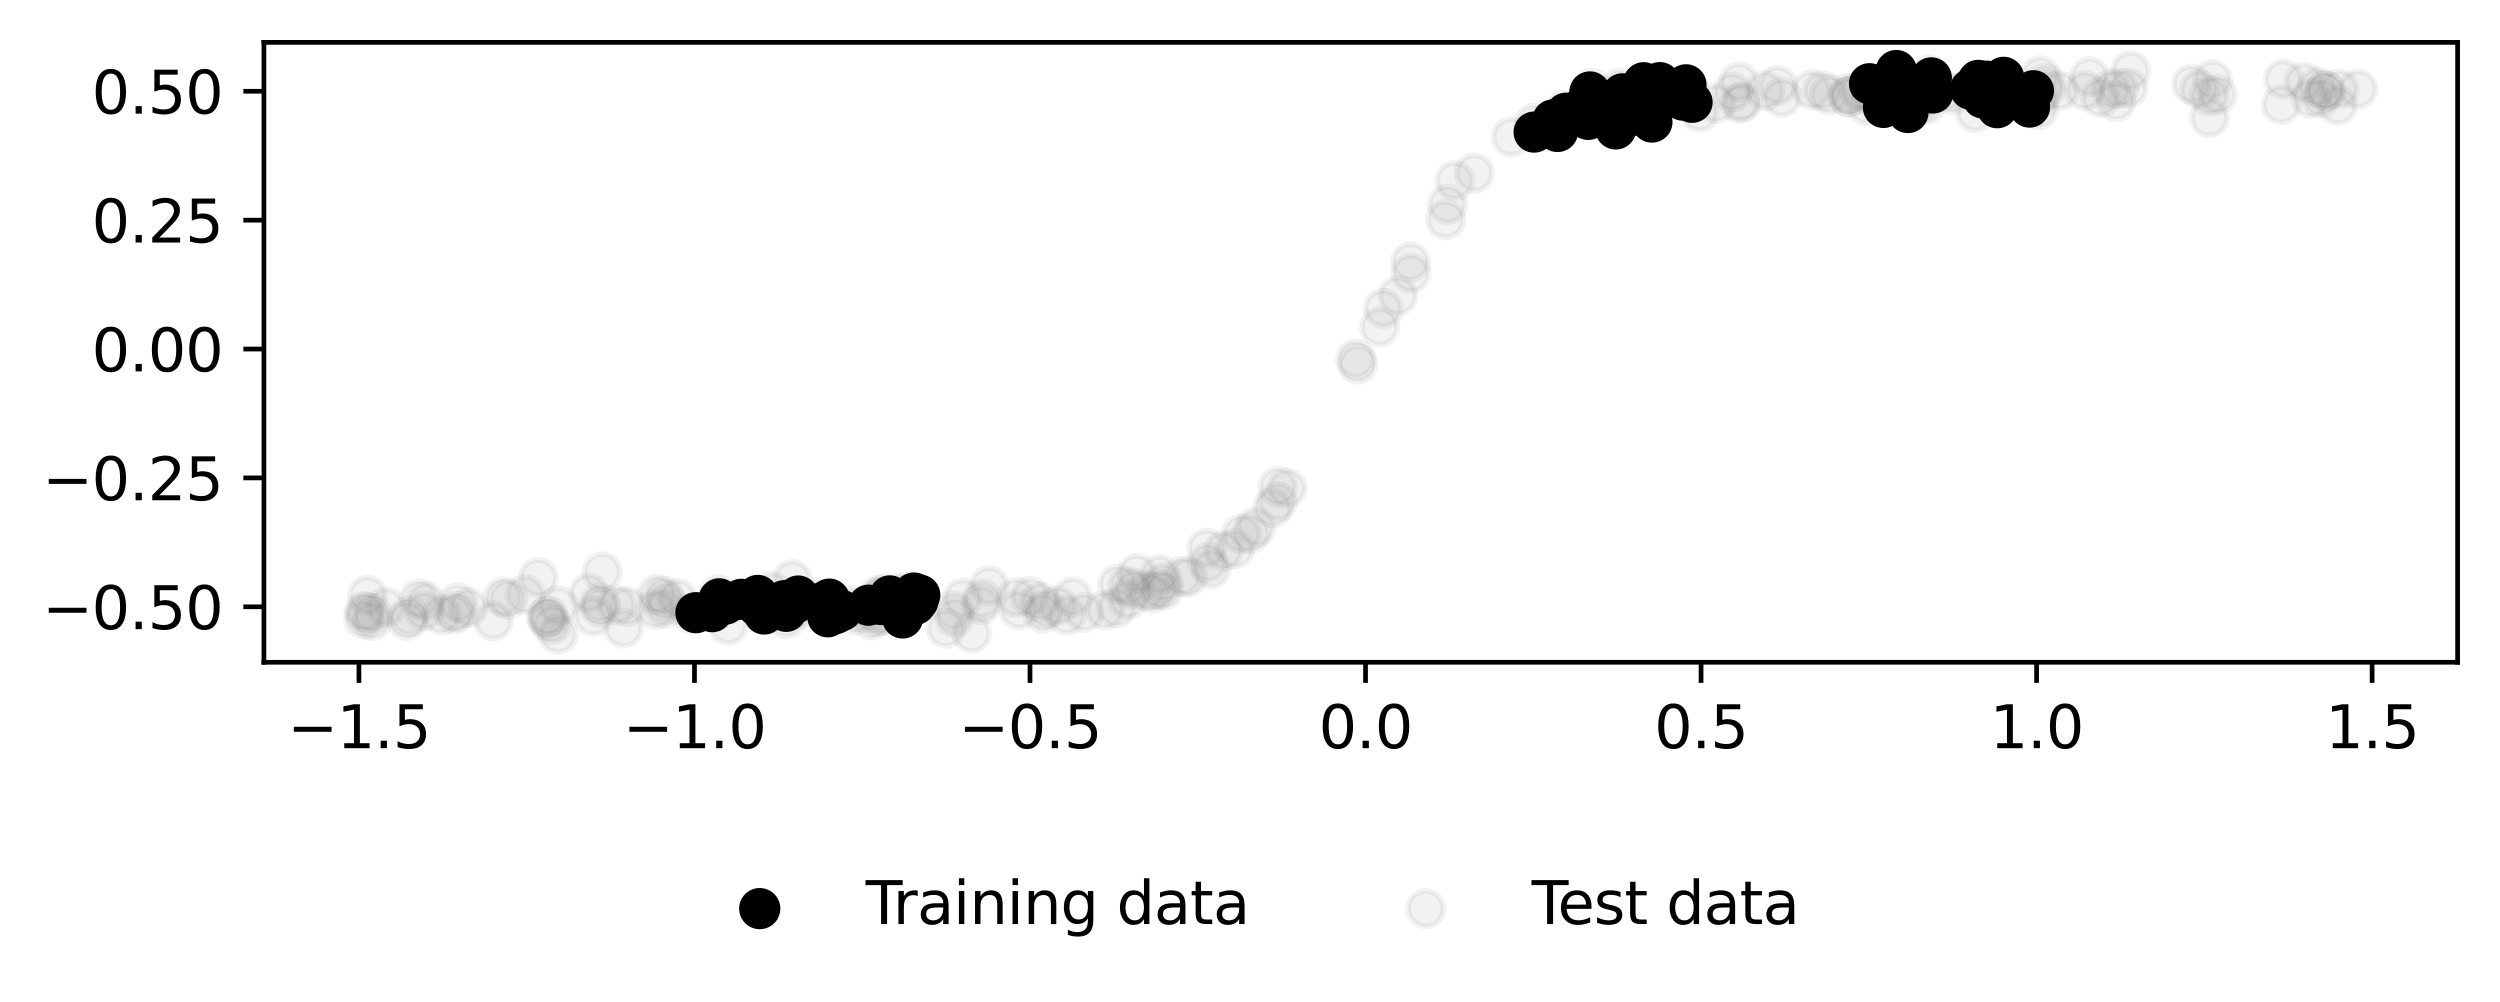 <?xml version="1.0" encoding="utf-8" standalone="no"?>
<!DOCTYPE svg PUBLIC "-//W3C//DTD SVG 1.1//EN"
  "http://www.w3.org/Graphics/SVG/1.1/DTD/svg11.dtd">
<svg xmlns:xlink="http://www.w3.org/1999/xlink" width="424.755pt" height="170.278pt" viewBox="0 0 424.755 170.278" xmlns="http://www.w3.org/2000/svg" version="1.1">
 <defs>
  <style type="text/css">*{stroke-linejoin: round; stroke-linecap: butt}</style>
 </defs>
 <g id="figure_1">
  <g id="patch_1">
   <path d="M -0 170.278 
L 424.755 170.278 
L 424.755 0 
L -0 0 
z
" style="fill: #ffffff"/>
  </g>
  <g id="axes_1">
   <g id="patch_2">
    <path d="M 44.845 112.52 
L 417.555 112.52 
L 417.555 7.2 
L 44.845 7.2 
z
" style="fill: #ffffff"/>
   </g>
   <g id="PathCollection_1">
    <defs>
     <path id="m51b118cf2b" d="M 0 3 
C 0.796 3 1.559 2.684 2.121 2.121 
C 2.684 1.559 3 0.796 3 0 
C 3 -0.796 2.684 -1.559 2.121 -2.121 
C 1.559 -2.684 0.796 -3 0 -3 
C -0.796 -3 -1.559 -2.684 -2.121 -2.121 
C -2.684 -1.559 -3 -0.796 -3 0 
C -3 0.796 -2.684 1.559 -2.121 2.121 
C -1.559 2.684 -0.796 3 0 3 
z
" style="stroke: #808080; stroke-opacity: 0.1"/>
    </defs>
    <g clip-path="url(#pe4d2c93524)">
     <use xlink:href="#m51b118cf2b" x="205.016" y="93.15" style="fill: #808080; fill-opacity: 0.1; stroke: #808080; stroke-opacity: 0.1"/>
     <use xlink:href="#m51b118cf2b" x="397.444" y="15.115" style="fill: #808080; fill-opacity: 0.1; stroke: #808080; stroke-opacity: 0.1"/>
     <use xlink:href="#m51b118cf2b" x="256.745" y="23.284" style="fill: #808080; fill-opacity: 0.1; stroke: #808080; stroke-opacity: 0.1"/>
     <use xlink:href="#m51b118cf2b" x="187.716" y="103.651" style="fill: #808080; fill-opacity: 0.1; stroke: #808080; stroke-opacity: 0.1"/>
     <use xlink:href="#m51b118cf2b" x="302.76" y="16.586" style="fill: #808080; fill-opacity: 0.1; stroke: #808080; stroke-opacity: 0.1"/>
     <use xlink:href="#m51b118cf2b" x="166.867" y="101.756" style="fill: #808080; fill-opacity: 0.1; stroke: #808080; stroke-opacity: 0.1"/>
     <use xlink:href="#m51b118cf2b" x="121.311" y="103.914" style="fill: #808080; fill-opacity: 0.1; stroke: #808080; stroke-opacity: 0.1"/>
     <use xlink:href="#m51b118cf2b" x="356.832" y="16.573" style="fill: #808080; fill-opacity: 0.1; stroke: #808080; stroke-opacity: 0.1"/>
     <use xlink:href="#m51b118cf2b" x="154.242" y="100.557" style="fill: #808080; fill-opacity: 0.1; stroke: #808080; stroke-opacity: 0.1"/>
     <use xlink:href="#m51b118cf2b" x="197.722" y="100.265" style="fill: #808080; fill-opacity: 0.1; stroke: #808080; stroke-opacity: 0.1"/>
     <use xlink:href="#m51b118cf2b" x="61.873" y="103.942" style="fill: #808080; fill-opacity: 0.1; stroke: #808080; stroke-opacity: 0.1"/>
     <use xlink:href="#m51b118cf2b" x="346.466" y="16.806" style="fill: #808080; fill-opacity: 0.1; stroke: #808080; stroke-opacity: 0.1"/>
     <use xlink:href="#m51b118cf2b" x="361.578" y="14.956" style="fill: #808080; fill-opacity: 0.1; stroke: #808080; stroke-opacity: 0.1"/>
     <use xlink:href="#m51b118cf2b" x="294.334" y="15.626" style="fill: #808080; fill-opacity: 0.1; stroke: #808080; stroke-opacity: 0.1"/>
     <use xlink:href="#m51b118cf2b" x="112.757" y="101.28" style="fill: #808080; fill-opacity: 0.1; stroke: #808080; stroke-opacity: 0.1"/>
     <use xlink:href="#m51b118cf2b" x="63.218" y="104.193" style="fill: #808080; fill-opacity: 0.1; stroke: #808080; stroke-opacity: 0.1"/>
     <use xlink:href="#m51b118cf2b" x="93.106" y="105.42" style="fill: #808080; fill-opacity: 0.1; stroke: #808080; stroke-opacity: 0.1"/>
     <use xlink:href="#m51b118cf2b" x="359.537" y="17.249" style="fill: #808080; fill-opacity: 0.1; stroke: #808080; stroke-opacity: 0.1"/>
     <use xlink:href="#m51b118cf2b" x="314.114" y="16.436" style="fill: #808080; fill-opacity: 0.1; stroke: #808080; stroke-opacity: 0.1"/>
     <use xlink:href="#m51b118cf2b" x="375.921" y="13.514" style="fill: #808080; fill-opacity: 0.1; stroke: #808080; stroke-opacity: 0.1"/>
     <use xlink:href="#m51b118cf2b" x="321.599" y="16.348" style="fill: #808080; fill-opacity: 0.1; stroke: #808080; stroke-opacity: 0.1"/>
     <use xlink:href="#m51b118cf2b" x="275.29" y="14.941" style="fill: #808080; fill-opacity: 0.1; stroke: #808080; stroke-opacity: 0.1"/>
     <use xlink:href="#m51b118cf2b" x="230.331" y="61.025" style="fill: #808080; fill-opacity: 0.1; stroke: #808080; stroke-opacity: 0.1"/>
     <use xlink:href="#m51b118cf2b" x="101.943" y="103.178" style="fill: #808080; fill-opacity: 0.1; stroke: #808080; stroke-opacity: 0.1"/>
     <use xlink:href="#m51b118cf2b" x="85.479" y="101.433" style="fill: #808080; fill-opacity: 0.1; stroke: #808080; stroke-opacity: 0.1"/>
     <use xlink:href="#m51b118cf2b" x="72.041" y="103.793" style="fill: #808080; fill-opacity: 0.1; stroke: #808080; stroke-opacity: 0.1"/>
     <use xlink:href="#m51b118cf2b" x="302.016" y="14.485" style="fill: #808080; fill-opacity: 0.1; stroke: #808080; stroke-opacity: 0.1"/>
     <use xlink:href="#m51b118cf2b" x="148.04" y="105.34" style="fill: #808080; fill-opacity: 0.1; stroke: #808080; stroke-opacity: 0.1"/>
     <use xlink:href="#m51b118cf2b" x="197.587" y="98.949" style="fill: #808080; fill-opacity: 0.1; stroke: #808080; stroke-opacity: 0.1"/>
     <use xlink:href="#m51b118cf2b" x="133.582" y="105.13" style="fill: #808080; fill-opacity: 0.1; stroke: #808080; stroke-opacity: 0.1"/>
     <use xlink:href="#m51b118cf2b" x="200.842" y="97.93" style="fill: #808080; fill-opacity: 0.1; stroke: #808080; stroke-opacity: 0.1"/>
     <use xlink:href="#m51b118cf2b" x="111.635" y="101.009" style="fill: #808080; fill-opacity: 0.1; stroke: #808080; stroke-opacity: 0.1"/>
     <use xlink:href="#m51b118cf2b" x="120.258" y="103.724" style="fill: #808080; fill-opacity: 0.1; stroke: #808080; stroke-opacity: 0.1"/>
     <use xlink:href="#m51b118cf2b" x="288.736" y="19.069" style="fill: #808080; fill-opacity: 0.1; stroke: #808080; stroke-opacity: 0.1"/>
     <use xlink:href="#m51b118cf2b" x="181.179" y="104.516" style="fill: #808080; fill-opacity: 0.1; stroke: #808080; stroke-opacity: 0.1"/>
     <use xlink:href="#m51b118cf2b" x="337.585" y="14.661" style="fill: #808080; fill-opacity: 0.1; stroke: #808080; stroke-opacity: 0.1"/>
     <use xlink:href="#m51b118cf2b" x="177.141" y="104.144" style="fill: #808080; fill-opacity: 0.1; stroke: #808080; stroke-opacity: 0.1"/>
     <use xlink:href="#m51b118cf2b" x="106.55" y="103.036" style="fill: #808080; fill-opacity: 0.1; stroke: #808080; stroke-opacity: 0.1"/>
     <use xlink:href="#m51b118cf2b" x="201.831" y="98.049" style="fill: #808080; fill-opacity: 0.1; stroke: #808080; stroke-opacity: 0.1"/>
     <use xlink:href="#m51b118cf2b" x="149.104" y="104.754" style="fill: #808080; fill-opacity: 0.1; stroke: #808080; stroke-opacity: 0.1"/>
     <use xlink:href="#m51b118cf2b" x="179.683" y="102.915" style="fill: #808080; fill-opacity: 0.1; stroke: #808080; stroke-opacity: 0.1"/>
     <use xlink:href="#m51b118cf2b" x="69.194" y="105.424" style="fill: #808080; fill-opacity: 0.1; stroke: #808080; stroke-opacity: 0.1"/>
     <use xlink:href="#m51b118cf2b" x="327.691" y="12.737" style="fill: #808080; fill-opacity: 0.1; stroke: #808080; stroke-opacity: 0.1"/>
     <use xlink:href="#m51b118cf2b" x="112.94" y="103.304" style="fill: #808080; fill-opacity: 0.1; stroke: #808080; stroke-opacity: 0.1"/>
     <use xlink:href="#m51b118cf2b" x="317.964" y="16.398" style="fill: #808080; fill-opacity: 0.1; stroke: #808080; stroke-opacity: 0.1"/>
     <use xlink:href="#m51b118cf2b" x="309.613" y="15.404" style="fill: #808080; fill-opacity: 0.1; stroke: #808080; stroke-opacity: 0.1"/>
     <use xlink:href="#m51b118cf2b" x="354.189" y="15.372" style="fill: #808080; fill-opacity: 0.1; stroke: #808080; stroke-opacity: 0.1"/>
     <use xlink:href="#m51b118cf2b" x="100.823" y="104.711" style="fill: #808080; fill-opacity: 0.1; stroke: #808080; stroke-opacity: 0.1"/>
     <use xlink:href="#m51b118cf2b" x="355.004" y="13.021" style="fill: #808080; fill-opacity: 0.1; stroke: #808080; stroke-opacity: 0.1"/>
     <use xlink:href="#m51b118cf2b" x="151.155" y="102.756" style="fill: #808080; fill-opacity: 0.1; stroke: #808080; stroke-opacity: 0.1"/>
     <use xlink:href="#m51b118cf2b" x="295.467" y="13.918" style="fill: #808080; fill-opacity: 0.1; stroke: #808080; stroke-opacity: 0.1"/>
     <use xlink:href="#m51b118cf2b" x="392.615" y="16.703" style="fill: #808080; fill-opacity: 0.1; stroke: #808080; stroke-opacity: 0.1"/>
     <use xlink:href="#m51b118cf2b" x="207.886" y="93.555" style="fill: #808080; fill-opacity: 0.1; stroke: #808080; stroke-opacity: 0.1"/>
     <use xlink:href="#m51b118cf2b" x="230.683" y="61.839" style="fill: #808080; fill-opacity: 0.1; stroke: #808080; stroke-opacity: 0.1"/>
     <use xlink:href="#m51b118cf2b" x="192.632" y="100.125" style="fill: #808080; fill-opacity: 0.1; stroke: #808080; stroke-opacity: 0.1"/>
     <use xlink:href="#m51b118cf2b" x="89.206" y="101" style="fill: #808080; fill-opacity: 0.1; stroke: #808080; stroke-opacity: 0.1"/>
     <use xlink:href="#m51b118cf2b" x="314.08" y="16.418" style="fill: #808080; fill-opacity: 0.1; stroke: #808080; stroke-opacity: 0.1"/>
     <use xlink:href="#m51b118cf2b" x="62.23" y="104.045" style="fill: #808080; fill-opacity: 0.1; stroke: #808080; stroke-opacity: 0.1"/>
     <use xlink:href="#m51b118cf2b" x="338.176" y="17.37" style="fill: #808080; fill-opacity: 0.1; stroke: #808080; stroke-opacity: 0.1"/>
     <use xlink:href="#m51b118cf2b" x="359.969" y="14.971" style="fill: #808080; fill-opacity: 0.1; stroke: #808080; stroke-opacity: 0.1"/>
     <use xlink:href="#m51b118cf2b" x="393.742" y="14.778" style="fill: #808080; fill-opacity: 0.1; stroke: #808080; stroke-opacity: 0.1"/>
     <use xlink:href="#m51b118cf2b" x="191.665" y="101.878" style="fill: #808080; fill-opacity: 0.1; stroke: #808080; stroke-opacity: 0.1"/>
     <use xlink:href="#m51b118cf2b" x="91.487" y="98.13" style="fill: #808080; fill-opacity: 0.1; stroke: #808080; stroke-opacity: 0.1"/>
     <use xlink:href="#m51b118cf2b" x="270.457" y="14.988" style="fill: #808080; fill-opacity: 0.1; stroke: #808080; stroke-opacity: 0.1"/>
     <use xlink:href="#m51b118cf2b" x="326.483" y="15.421" style="fill: #808080; fill-opacity: 0.1; stroke: #808080; stroke-opacity: 0.1"/>
     <use xlink:href="#m51b118cf2b" x="61.787" y="105.158" style="fill: #808080; fill-opacity: 0.1; stroke: #808080; stroke-opacity: 0.1"/>
     <use xlink:href="#m51b118cf2b" x="193.187" y="97.439" style="fill: #808080; fill-opacity: 0.1; stroke: #808080; stroke-opacity: 0.1"/>
     <use xlink:href="#m51b118cf2b" x="129.486" y="101.593" style="fill: #808080; fill-opacity: 0.1; stroke: #808080; stroke-opacity: 0.1"/>
     <use xlink:href="#m51b118cf2b" x="217.048" y="85.214" style="fill: #808080; fill-opacity: 0.1; stroke: #808080; stroke-opacity: 0.1"/>
     <use xlink:href="#m51b118cf2b" x="147.827" y="104.108" style="fill: #808080; fill-opacity: 0.1; stroke: #808080; stroke-opacity: 0.1"/>
     <use xlink:href="#m51b118cf2b" x="162.098" y="103.796" style="fill: #808080; fill-opacity: 0.1; stroke: #808080; stroke-opacity: 0.1"/>
     <use xlink:href="#m51b118cf2b" x="177.714" y="103.436" style="fill: #808080; fill-opacity: 0.1; stroke: #808080; stroke-opacity: 0.1"/>
     <use xlink:href="#m51b118cf2b" x="69.483" y="104.69" style="fill: #808080; fill-opacity: 0.1; stroke: #808080; stroke-opacity: 0.1"/>
     <use xlink:href="#m51b118cf2b" x="372.33" y="14.303" style="fill: #808080; fill-opacity: 0.1; stroke: #808080; stroke-opacity: 0.1"/>
     <use xlink:href="#m51b118cf2b" x="375.379" y="16.294" style="fill: #808080; fill-opacity: 0.1; stroke: #808080; stroke-opacity: 0.1"/>
     <use xlink:href="#m51b118cf2b" x="205.178" y="95.618" style="fill: #808080; fill-opacity: 0.1; stroke: #808080; stroke-opacity: 0.1"/>
     <use xlink:href="#m51b118cf2b" x="212.53" y="90.62" style="fill: #808080; fill-opacity: 0.1; stroke: #808080; stroke-opacity: 0.1"/>
     <use xlink:href="#m51b118cf2b" x="162.209" y="104.905" style="fill: #808080; fill-opacity: 0.1; stroke: #808080; stroke-opacity: 0.1"/>
     <use xlink:href="#m51b118cf2b" x="77.563" y="103.881" style="fill: #808080; fill-opacity: 0.1; stroke: #808080; stroke-opacity: 0.1"/>
     <use xlink:href="#m51b118cf2b" x="65.577" y="103.149" style="fill: #808080; fill-opacity: 0.1; stroke: #808080; stroke-opacity: 0.1"/>
     <use xlink:href="#m51b118cf2b" x="295.568" y="17.519" style="fill: #808080; fill-opacity: 0.1; stroke: #808080; stroke-opacity: 0.1"/>
     <use xlink:href="#m51b118cf2b" x="138.107" y="101.616" style="fill: #808080; fill-opacity: 0.1; stroke: #808080; stroke-opacity: 0.1"/>
     <use xlink:href="#m51b118cf2b" x="122.06" y="101.023" style="fill: #808080; fill-opacity: 0.1; stroke: #808080; stroke-opacity: 0.1"/>
     <use xlink:href="#m51b118cf2b" x="218.662" y="82.935" style="fill: #808080; fill-opacity: 0.1; stroke: #808080; stroke-opacity: 0.1"/>
     <use xlink:href="#m51b118cf2b" x="175.054" y="101.369" style="fill: #808080; fill-opacity: 0.1; stroke: #808080; stroke-opacity: 0.1"/>
     <use xlink:href="#m51b118cf2b" x="176.677" y="102.251" style="fill: #808080; fill-opacity: 0.1; stroke: #808080; stroke-opacity: 0.1"/>
     <use xlink:href="#m51b118cf2b" x="237.501" y="50.264" style="fill: #808080; fill-opacity: 0.1; stroke: #808080; stroke-opacity: 0.1"/>
     <use xlink:href="#m51b118cf2b" x="195.73" y="100.738" style="fill: #808080; fill-opacity: 0.1; stroke: #808080; stroke-opacity: 0.1"/>
     <use xlink:href="#m51b118cf2b" x="173.121" y="103.593" style="fill: #808080; fill-opacity: 0.1; stroke: #808080; stroke-opacity: 0.1"/>
     <use xlink:href="#m51b118cf2b" x="150.12" y="104.518" style="fill: #808080; fill-opacity: 0.1; stroke: #808080; stroke-opacity: 0.1"/>
     <use xlink:href="#m51b118cf2b" x="92.824" y="104.783" style="fill: #808080; fill-opacity: 0.1; stroke: #808080; stroke-opacity: 0.1"/>
     <use xlink:href="#m51b118cf2b" x="375.409" y="20.002" style="fill: #808080; fill-opacity: 0.1; stroke: #808080; stroke-opacity: 0.1"/>
     <use xlink:href="#m51b118cf2b" x="163.565" y="101.636" style="fill: #808080; fill-opacity: 0.1; stroke: #808080; stroke-opacity: 0.1"/>
     <use xlink:href="#m51b118cf2b" x="277.323" y="15.684" style="fill: #808080; fill-opacity: 0.1; stroke: #808080; stroke-opacity: 0.1"/>
     <use xlink:href="#m51b118cf2b" x="172.667" y="101.528" style="fill: #808080; fill-opacity: 0.1; stroke: #808080; stroke-opacity: 0.1"/>
     <use xlink:href="#m51b118cf2b" x="245.903" y="34.746" style="fill: #808080; fill-opacity: 0.1; stroke: #808080; stroke-opacity: 0.1"/>
     <use xlink:href="#m51b118cf2b" x="391.449" y="13.938" style="fill: #808080; fill-opacity: 0.1; stroke: #808080; stroke-opacity: 0.1"/>
     <use xlink:href="#m51b118cf2b" x="310.799" y="16.097" style="fill: #808080; fill-opacity: 0.1; stroke: #808080; stroke-opacity: 0.1"/>
     <use xlink:href="#m51b118cf2b" x="83.799" y="105.484" style="fill: #808080; fill-opacity: 0.1; stroke: #808080; stroke-opacity: 0.1"/>
     <use xlink:href="#m51b118cf2b" x="299.885" y="15.394" style="fill: #808080; fill-opacity: 0.1; stroke: #808080; stroke-opacity: 0.1"/>
     <use xlink:href="#m51b118cf2b" x="394.347" y="16.574" style="fill: #808080; fill-opacity: 0.1; stroke: #808080; stroke-opacity: 0.1"/>
     <use xlink:href="#m51b118cf2b" x="276.999" y="16.88" style="fill: #808080; fill-opacity: 0.1; stroke: #808080; stroke-opacity: 0.1"/>
     <use xlink:href="#m51b118cf2b" x="346.663" y="12.863" style="fill: #808080; fill-opacity: 0.1; stroke: #808080; stroke-opacity: 0.1"/>
     <use xlink:href="#m51b118cf2b" x="400.614" y="15.133" style="fill: #808080; fill-opacity: 0.1; stroke: #808080; stroke-opacity: 0.1"/>
     <use xlink:href="#m51b118cf2b" x="205.8" y="96.627" style="fill: #808080; fill-opacity: 0.1; stroke: #808080; stroke-opacity: 0.1"/>
     <use xlink:href="#m51b118cf2b" x="267.502" y="19.18" style="fill: #808080; fill-opacity: 0.1; stroke: #808080; stroke-opacity: 0.1"/>
     <use xlink:href="#m51b118cf2b" x="113.14" y="102.179" style="fill: #808080; fill-opacity: 0.1; stroke: #808080; stroke-opacity: 0.1"/>
     <use xlink:href="#m51b118cf2b" x="196.762" y="100.1" style="fill: #808080; fill-opacity: 0.1; stroke: #808080; stroke-opacity: 0.1"/>
     <use xlink:href="#m51b118cf2b" x="358.662" y="15.187" style="fill: #808080; fill-opacity: 0.1; stroke: #808080; stroke-opacity: 0.1"/>
     <use xlink:href="#m51b118cf2b" x="319.679" y="16.223" style="fill: #808080; fill-opacity: 0.1; stroke: #808080; stroke-opacity: 0.1"/>
     <use xlink:href="#m51b118cf2b" x="123.785" y="106.226" style="fill: #808080; fill-opacity: 0.1; stroke: #808080; stroke-opacity: 0.1"/>
     <use xlink:href="#m51b118cf2b" x="94.866" y="102.931" style="fill: #808080; fill-opacity: 0.1; stroke: #808080; stroke-opacity: 0.1"/>
     <use xlink:href="#m51b118cf2b" x="115.136" y="101.71" style="fill: #808080; fill-opacity: 0.1; stroke: #808080; stroke-opacity: 0.1"/>
     <use xlink:href="#m51b118cf2b" x="63.229" y="105.432" style="fill: #808080; fill-opacity: 0.1; stroke: #808080; stroke-opacity: 0.1"/>
     <use xlink:href="#m51b118cf2b" x="100.039" y="100.74" style="fill: #808080; fill-opacity: 0.1; stroke: #808080; stroke-opacity: 0.1"/>
     <use xlink:href="#m51b118cf2b" x="189.713" y="103.265" style="fill: #808080; fill-opacity: 0.1; stroke: #808080; stroke-opacity: 0.1"/>
     <use xlink:href="#m51b118cf2b" x="347.424" y="14.166" style="fill: #808080; fill-opacity: 0.1; stroke: #808080; stroke-opacity: 0.1"/>
     <use xlink:href="#m51b118cf2b" x="260.632" y="20.953" style="fill: #808080; fill-opacity: 0.1; stroke: #808080; stroke-opacity: 0.1"/>
     <use xlink:href="#m51b118cf2b" x="101.926" y="102.475" style="fill: #808080; fill-opacity: 0.1; stroke: #808080; stroke-opacity: 0.1"/>
     <use xlink:href="#m51b118cf2b" x="94.808" y="107.733" style="fill: #808080; fill-opacity: 0.1; stroke: #808080; stroke-opacity: 0.1"/>
     <use xlink:href="#m51b118cf2b" x="317.085" y="17.863" style="fill: #808080; fill-opacity: 0.1; stroke: #808080; stroke-opacity: 0.1"/>
     <use xlink:href="#m51b118cf2b" x="104.793" y="102.817" style="fill: #808080; fill-opacity: 0.1; stroke: #808080; stroke-opacity: 0.1"/>
     <use xlink:href="#m51b118cf2b" x="210.948" y="90.717" style="fill: #808080; fill-opacity: 0.1; stroke: #808080; stroke-opacity: 0.1"/>
     <use xlink:href="#m51b118cf2b" x="314.046" y="15.885" style="fill: #808080; fill-opacity: 0.1; stroke: #808080; stroke-opacity: 0.1"/>
     <use xlink:href="#m51b118cf2b" x="152.855" y="100.91" style="fill: #808080; fill-opacity: 0.1; stroke: #808080; stroke-opacity: 0.1"/>
     <use xlink:href="#m51b118cf2b" x="213.358" y="89.564" style="fill: #808080; fill-opacity: 0.1; stroke: #808080; stroke-opacity: 0.1"/>
     <use xlink:href="#m51b118cf2b" x="217.119" y="82.65" style="fill: #808080; fill-opacity: 0.1; stroke: #808080; stroke-opacity: 0.1"/>
     <use xlink:href="#m51b118cf2b" x="191.545" y="99.576" style="fill: #808080; fill-opacity: 0.1; stroke: #808080; stroke-opacity: 0.1"/>
     <use xlink:href="#m51b118cf2b" x="145.292" y="104.379" style="fill: #808080; fill-opacity: 0.1; stroke: #808080; stroke-opacity: 0.1"/>
     <use xlink:href="#m51b118cf2b" x="79.551" y="103.228" style="fill: #808080; fill-opacity: 0.1; stroke: #808080; stroke-opacity: 0.1"/>
     <use xlink:href="#m51b118cf2b" x="93.759" y="106.139" style="fill: #808080; fill-opacity: 0.1; stroke: #808080; stroke-opacity: 0.1"/>
     <use xlink:href="#m51b118cf2b" x="140.43" y="103.287" style="fill: #808080; fill-opacity: 0.1; stroke: #808080; stroke-opacity: 0.1"/>
     <use xlink:href="#m51b118cf2b" x="397.185" y="17.898" style="fill: #808080; fill-opacity: 0.1; stroke: #808080; stroke-opacity: 0.1"/>
     <use xlink:href="#m51b118cf2b" x="149.4" y="101.085" style="fill: #808080; fill-opacity: 0.1; stroke: #808080; stroke-opacity: 0.1"/>
     <use xlink:href="#m51b118cf2b" x="117.16" y="104.183" style="fill: #808080; fill-opacity: 0.1; stroke: #808080; stroke-opacity: 0.1"/>
     <use xlink:href="#m51b118cf2b" x="273.461" y="19.137" style="fill: #808080; fill-opacity: 0.1; stroke: #808080; stroke-opacity: 0.1"/>
     <use xlink:href="#m51b118cf2b" x="279.141" y="15.762" style="fill: #808080; fill-opacity: 0.1; stroke: #808080; stroke-opacity: 0.1"/>
     <use xlink:href="#m51b118cf2b" x="325.71" y="17.861" style="fill: #808080; fill-opacity: 0.1; stroke: #808080; stroke-opacity: 0.1"/>
     <use xlink:href="#m51b118cf2b" x="362.003" y="11.99" style="fill: #808080; fill-opacity: 0.1; stroke: #808080; stroke-opacity: 0.1"/>
     <use xlink:href="#m51b118cf2b" x="327.243" y="17.721" style="fill: #808080; fill-opacity: 0.1; stroke: #808080; stroke-opacity: 0.1"/>
     <use xlink:href="#m51b118cf2b" x="62.438" y="101.135" style="fill: #808080; fill-opacity: 0.1; stroke: #808080; stroke-opacity: 0.1"/>
     <use xlink:href="#m51b118cf2b" x="247.174" y="30.714" style="fill: #808080; fill-opacity: 0.1; stroke: #808080; stroke-opacity: 0.1"/>
     <use xlink:href="#m51b118cf2b" x="335.603" y="19.144" style="fill: #808080; fill-opacity: 0.1; stroke: #808080; stroke-opacity: 0.1"/>
     <use xlink:href="#m51b118cf2b" x="216.199" y="86.301" style="fill: #808080; fill-opacity: 0.1; stroke: #808080; stroke-opacity: 0.1"/>
     <use xlink:href="#m51b118cf2b" x="131.226" y="100.469" style="fill: #808080; fill-opacity: 0.1; stroke: #808080; stroke-opacity: 0.1"/>
     <use xlink:href="#m51b118cf2b" x="395.048" y="15.482" style="fill: #808080; fill-opacity: 0.1; stroke: #808080; stroke-opacity: 0.1"/>
     <use xlink:href="#m51b118cf2b" x="168.039" y="99.519" style="fill: #808080; fill-opacity: 0.1; stroke: #808080; stroke-opacity: 0.1"/>
     <use xlink:href="#m51b118cf2b" x="134.636" y="98.485" style="fill: #808080; fill-opacity: 0.1; stroke: #808080; stroke-opacity: 0.1"/>
     <use xlink:href="#m51b118cf2b" x="77.821" y="102.449" style="fill: #808080; fill-opacity: 0.1; stroke: #808080; stroke-opacity: 0.1"/>
     <use xlink:href="#m51b118cf2b" x="239.645" y="44.487" style="fill: #808080; fill-opacity: 0.1; stroke: #808080; stroke-opacity: 0.1"/>
     <use xlink:href="#m51b118cf2b" x="307.791" y="15.27" style="fill: #808080; fill-opacity: 0.1; stroke: #808080; stroke-opacity: 0.1"/>
     <use xlink:href="#m51b118cf2b" x="269.864" y="18.974" style="fill: #808080; fill-opacity: 0.1; stroke: #808080; stroke-opacity: 0.1"/>
     <use xlink:href="#m51b118cf2b" x="265.825" y="18.772" style="fill: #808080; fill-opacity: 0.1; stroke: #808080; stroke-opacity: 0.1"/>
     <use xlink:href="#m51b118cf2b" x="102.305" y="97.166" style="fill: #808080; fill-opacity: 0.1; stroke: #808080; stroke-opacity: 0.1"/>
     <use xlink:href="#m51b118cf2b" x="72.291" y="102.265" style="fill: #808080; fill-opacity: 0.1; stroke: #808080; stroke-opacity: 0.1"/>
     <use xlink:href="#m51b118cf2b" x="235.018" y="52.41" style="fill: #808080; fill-opacity: 0.1; stroke: #808080; stroke-opacity: 0.1"/>
     <use xlink:href="#m51b118cf2b" x="387.949" y="13.462" style="fill: #808080; fill-opacity: 0.1; stroke: #808080; stroke-opacity: 0.1"/>
     <use xlink:href="#m51b118cf2b" x="330.672" y="15.491" style="fill: #808080; fill-opacity: 0.1; stroke: #808080; stroke-opacity: 0.1"/>
     <use xlink:href="#m51b118cf2b" x="132.431" y="102.148" style="fill: #808080; fill-opacity: 0.1; stroke: #808080; stroke-opacity: 0.1"/>
     <use xlink:href="#m51b118cf2b" x="209.806" y="93.216" style="fill: #808080; fill-opacity: 0.1; stroke: #808080; stroke-opacity: 0.1"/>
     <use xlink:href="#m51b118cf2b" x="105.932" y="106.718" style="fill: #808080; fill-opacity: 0.1; stroke: #808080; stroke-opacity: 0.1"/>
     <use xlink:href="#m51b118cf2b" x="149.501" y="101.511" style="fill: #808080; fill-opacity: 0.1; stroke: #808080; stroke-opacity: 0.1"/>
     <use xlink:href="#m51b118cf2b" x="262.978" y="22.344" style="fill: #808080; fill-opacity: 0.1; stroke: #808080; stroke-opacity: 0.1"/>
     <use xlink:href="#m51b118cf2b" x="325.134" y="17.494" style="fill: #808080; fill-opacity: 0.1; stroke: #808080; stroke-opacity: 0.1"/>
     <use xlink:href="#m51b118cf2b" x="373.675" y="15.163" style="fill: #808080; fill-opacity: 0.1; stroke: #808080; stroke-opacity: 0.1"/>
     <use xlink:href="#m51b118cf2b" x="74.99" y="104.464" style="fill: #808080; fill-opacity: 0.1; stroke: #808080; stroke-opacity: 0.1"/>
     <use xlink:href="#m51b118cf2b" x="346.354" y="18.645" style="fill: #808080; fill-opacity: 0.1; stroke: #808080; stroke-opacity: 0.1"/>
     <use xlink:href="#m51b118cf2b" x="111.386" y="103.551" style="fill: #808080; fill-opacity: 0.1; stroke: #808080; stroke-opacity: 0.1"/>
     <use xlink:href="#m51b118cf2b" x="296.048" y="17.287" style="fill: #808080; fill-opacity: 0.1; stroke: #808080; stroke-opacity: 0.1"/>
     <use xlink:href="#m51b118cf2b" x="376.732" y="16.089" style="fill: #808080; fill-opacity: 0.1; stroke: #808080; stroke-opacity: 0.1"/>
     <use xlink:href="#m51b118cf2b" x="234.407" y="55.546" style="fill: #808080; fill-opacity: 0.1; stroke: #808080; stroke-opacity: 0.1"/>
     <use xlink:href="#m51b118cf2b" x="387.603" y="17.76" style="fill: #808080; fill-opacity: 0.1; stroke: #808080; stroke-opacity: 0.1"/>
     <use xlink:href="#m51b118cf2b" x="86.287" y="101.801" style="fill: #808080; fill-opacity: 0.1; stroke: #808080; stroke-opacity: 0.1"/>
     <use xlink:href="#m51b118cf2b" x="166.683" y="102.752" style="fill: #808080; fill-opacity: 0.1; stroke: #808080; stroke-opacity: 0.1"/>
     <use xlink:href="#m51b118cf2b" x="331.755" y="16.066" style="fill: #808080; fill-opacity: 0.1; stroke: #808080; stroke-opacity: 0.1"/>
     <use xlink:href="#m51b118cf2b" x="194.746" y="100.327" style="fill: #808080; fill-opacity: 0.1; stroke: #808080; stroke-opacity: 0.1"/>
     <use xlink:href="#m51b118cf2b" x="196.998" y="97.641" style="fill: #808080; fill-opacity: 0.1; stroke: #808080; stroke-opacity: 0.1"/>
     <use xlink:href="#m51b118cf2b" x="160.726" y="106.749" style="fill: #808080; fill-opacity: 0.1; stroke: #808080; stroke-opacity: 0.1"/>
     <use xlink:href="#m51b118cf2b" x="349.892" y="15.401" style="fill: #808080; fill-opacity: 0.1; stroke: #808080; stroke-opacity: 0.1"/>
     <use xlink:href="#m51b118cf2b" x="315.893" y="15.412" style="fill: #808080; fill-opacity: 0.1; stroke: #808080; stroke-opacity: 0.1"/>
     <use xlink:href="#m51b118cf2b" x="286.81" y="14.905" style="fill: #808080; fill-opacity: 0.1; stroke: #808080; stroke-opacity: 0.1"/>
     <use xlink:href="#m51b118cf2b" x="135.898" y="103.363" style="fill: #808080; fill-opacity: 0.1; stroke: #808080; stroke-opacity: 0.1"/>
     <use xlink:href="#m51b118cf2b" x="93.179" y="104.687" style="fill: #808080; fill-opacity: 0.1; stroke: #808080; stroke-opacity: 0.1"/>
     <use xlink:href="#m51b118cf2b" x="250.504" y="29.398" style="fill: #808080; fill-opacity: 0.1; stroke: #808080; stroke-opacity: 0.1"/>
     <use xlink:href="#m51b118cf2b" x="282.676" y="14.254" style="fill: #808080; fill-opacity: 0.1; stroke: #808080; stroke-opacity: 0.1"/>
     <use xlink:href="#m51b118cf2b" x="153.043" y="102.619" style="fill: #808080; fill-opacity: 0.1; stroke: #808080; stroke-opacity: 0.1"/>
     <use xlink:href="#m51b118cf2b" x="184.154" y="104.061" style="fill: #808080; fill-opacity: 0.1; stroke: #808080; stroke-opacity: 0.1"/>
     <use xlink:href="#m51b118cf2b" x="347.508" y="15.213" style="fill: #808080; fill-opacity: 0.1; stroke: #808080; stroke-opacity: 0.1"/>
     <use xlink:href="#m51b118cf2b" x="245.629" y="37.318" style="fill: #808080; fill-opacity: 0.1; stroke: #808080; stroke-opacity: 0.1"/>
     <use xlink:href="#m51b118cf2b" x="239.722" y="46.446" style="fill: #808080; fill-opacity: 0.1; stroke: #808080; stroke-opacity: 0.1"/>
     <use xlink:href="#m51b118cf2b" x="189.917" y="99.265" style="fill: #808080; fill-opacity: 0.1; stroke: #808080; stroke-opacity: 0.1"/>
     <use xlink:href="#m51b118cf2b" x="77.131" y="104.279" style="fill: #808080; fill-opacity: 0.1; stroke: #808080; stroke-opacity: 0.1"/>
     <use xlink:href="#m51b118cf2b" x="71.202" y="101.757" style="fill: #808080; fill-opacity: 0.1; stroke: #808080; stroke-opacity: 0.1"/>
     <use xlink:href="#m51b118cf2b" x="150.255" y="100.962" style="fill: #808080; fill-opacity: 0.1; stroke: #808080; stroke-opacity: 0.1"/>
     <use xlink:href="#m51b118cf2b" x="145.072" y="102.907" style="fill: #808080; fill-opacity: 0.1; stroke: #808080; stroke-opacity: 0.1"/>
     <use xlink:href="#m51b118cf2b" x="285.288" y="15.577" style="fill: #808080; fill-opacity: 0.1; stroke: #808080; stroke-opacity: 0.1"/>
     <use xlink:href="#m51b118cf2b" x="182.22" y="101.399" style="fill: #808080; fill-opacity: 0.1; stroke: #808080; stroke-opacity: 0.1"/>
     <use xlink:href="#m51b118cf2b" x="165.099" y="107.581" style="fill: #808080; fill-opacity: 0.1; stroke: #808080; stroke-opacity: 0.1"/>
     <use xlink:href="#m51b118cf2b" x="395.063" y="15.389" style="fill: #808080; fill-opacity: 0.1; stroke: #808080; stroke-opacity: 0.1"/>
     <use xlink:href="#m51b118cf2b" x="291.577" y="17.572" style="fill: #808080; fill-opacity: 0.1; stroke: #808080; stroke-opacity: 0.1"/>
    </g>
   </g>
   <g id="PathCollection_2">
    <defs>
     <path id="m31a5d6636b" d="M 0 3 
C 0.796 3 1.559 2.684 2.121 2.121 
C 2.684 1.559 3 0.796 3 0 
C 3 -0.796 2.684 -1.559 2.121 -2.121 
C 1.559 -2.684 0.796 -3 0 -3 
C -0.796 -3 -1.559 -2.684 -2.121 -2.121 
C -2.684 -1.559 -3 -0.796 -3 0 
C -3 0.796 -2.684 1.559 -2.121 2.121 
C -1.559 2.684 -0.796 3 0 3 
z
" style="stroke: #000000"/>
    </defs>
    <g clip-path="url(#pe4d2c93524)">
     <use xlink:href="#m31a5d6636b" x="153.199" y="102.958" style="stroke: #000000"/>
     <use xlink:href="#m31a5d6636b" x="154.505" y="101.875" style="stroke: #000000"/>
     <use xlink:href="#m31a5d6636b" x="133.27" y="102.058" style="stroke: #000000"/>
     <use xlink:href="#m31a5d6636b" x="156.273" y="101.112" style="stroke: #000000"/>
     <use xlink:href="#m31a5d6636b" x="133.572" y="103.868" style="stroke: #000000"/>
     <use xlink:href="#m31a5d6636b" x="141.97" y="104.252" style="stroke: #000000"/>
     <use xlink:href="#m31a5d6636b" x="128.23" y="102.08" style="stroke: #000000"/>
     <use xlink:href="#m31a5d6636b" x="149.662" y="102.703" style="stroke: #000000"/>
     <use xlink:href="#m31a5d6636b" x="155.533" y="102.676" style="stroke: #000000"/>
     <use xlink:href="#m31a5d6636b" x="123.306" y="102.625" style="stroke: #000000"/>
     <use xlink:href="#m31a5d6636b" x="155.287" y="100.76" style="stroke: #000000"/>
     <use xlink:href="#m31a5d6636b" x="141.678" y="103.066" style="stroke: #000000"/>
     <use xlink:href="#m31a5d6636b" x="152.685" y="103.544" style="stroke: #000000"/>
     <use xlink:href="#m31a5d6636b" x="140.646" y="104.794" style="stroke: #000000"/>
     <use xlink:href="#m31a5d6636b" x="147.565" y="102.826" style="stroke: #000000"/>
     <use xlink:href="#m31a5d6636b" x="135.127" y="102.465" style="stroke: #000000"/>
     <use xlink:href="#m31a5d6636b" x="153.325" y="102.172" style="stroke: #000000"/>
     <use xlink:href="#m31a5d6636b" x="140.893" y="101.794" style="stroke: #000000"/>
     <use xlink:href="#m31a5d6636b" x="128.629" y="102.926" style="stroke: #000000"/>
     <use xlink:href="#m31a5d6636b" x="143.03" y="103.741" style="stroke: #000000"/>
     <use xlink:href="#m31a5d6636b" x="128.751" y="102.16" style="stroke: #000000"/>
     <use xlink:href="#m31a5d6636b" x="135.604" y="101.27" style="stroke: #000000"/>
     <use xlink:href="#m31a5d6636b" x="129.84" y="104.319" style="stroke: #000000"/>
     <use xlink:href="#m31a5d6636b" x="151.18" y="101.248" style="stroke: #000000"/>
     <use xlink:href="#m31a5d6636b" x="122.194" y="101.751" style="stroke: #000000"/>
     <use xlink:href="#m31a5d6636b" x="128.746" y="101.167" style="stroke: #000000"/>
     <use xlink:href="#m31a5d6636b" x="132.31" y="102.486" style="stroke: #000000"/>
     <use xlink:href="#m31a5d6636b" x="125.947" y="101.826" style="stroke: #000000"/>
     <use xlink:href="#m31a5d6636b" x="139.827" y="102.348" style="stroke: #000000"/>
     <use xlink:href="#m31a5d6636b" x="118.237" y="104.096" style="stroke: #000000"/>
     <use xlink:href="#m31a5d6636b" x="155.963" y="102.096" style="stroke: #000000"/>
     <use xlink:href="#m31a5d6636b" x="120.995" y="103.923" style="stroke: #000000"/>
     <use xlink:href="#m31a5d6636b" x="153.348" y="104.986" style="stroke: #000000"/>
     <use xlink:href="#m31a5d6636b" x="277.133" y="17.385" style="stroke: #000000"/>
     <use xlink:href="#m31a5d6636b" x="270.134" y="15.626" style="stroke: #000000"/>
     <use xlink:href="#m31a5d6636b" x="283.568" y="15.299" style="stroke: #000000"/>
     <use xlink:href="#m31a5d6636b" x="276.982" y="16.159" style="stroke: #000000"/>
     <use xlink:href="#m31a5d6636b" x="286.276" y="16.881" style="stroke: #000000"/>
     <use xlink:href="#m31a5d6636b" x="276.319" y="17.372" style="stroke: #000000"/>
     <use xlink:href="#m31a5d6636b" x="270.267" y="18.329" style="stroke: #000000"/>
     <use xlink:href="#m31a5d6636b" x="278.591" y="15.332" style="stroke: #000000"/>
     <use xlink:href="#m31a5d6636b" x="270.897" y="18.961" style="stroke: #000000"/>
     <use xlink:href="#m31a5d6636b" x="280.759" y="14.896" style="stroke: #000000"/>
     <use xlink:href="#m31a5d6636b" x="287.486" y="17.378" style="stroke: #000000"/>
     <use xlink:href="#m31a5d6636b" x="283" y="15.378" style="stroke: #000000"/>
     <use xlink:href="#m31a5d6636b" x="268.531" y="18.543" style="stroke: #000000"/>
     <use xlink:href="#m31a5d6636b" x="282.988" y="16.577" style="stroke: #000000"/>
     <use xlink:href="#m31a5d6636b" x="277.311" y="19.633" style="stroke: #000000"/>
     <use xlink:href="#m31a5d6636b" x="281.999" y="14.042" style="stroke: #000000"/>
     <use xlink:href="#m31a5d6636b" x="266.075" y="19.234" style="stroke: #000000"/>
     <use xlink:href="#m31a5d6636b" x="260.653" y="22.441" style="stroke: #000000"/>
     <use xlink:href="#m31a5d6636b" x="269.255" y="20.005" style="stroke: #000000"/>
     <use xlink:href="#m31a5d6636b" x="263.83" y="20.385" style="stroke: #000000"/>
     <use xlink:href="#m31a5d6636b" x="286.455" y="14.413" style="stroke: #000000"/>
     <use xlink:href="#m31a5d6636b" x="278.866" y="17.619" style="stroke: #000000"/>
     <use xlink:href="#m31a5d6636b" x="280.665" y="20.733" style="stroke: #000000"/>
     <use xlink:href="#m31a5d6636b" x="279.269" y="14.06" style="stroke: #000000"/>
     <use xlink:href="#m31a5d6636b" x="274.513" y="21.906" style="stroke: #000000"/>
     <use xlink:href="#m31a5d6636b" x="285.915" y="17.004" style="stroke: #000000"/>
     <use xlink:href="#m31a5d6636b" x="264.635" y="22.336" style="stroke: #000000"/>
     <use xlink:href="#m31a5d6636b" x="275.659" y="15.946" style="stroke: #000000"/>
     <use xlink:href="#m31a5d6636b" x="265.034" y="20.624" style="stroke: #000000"/>
     <use xlink:href="#m31a5d6636b" x="279.156" y="17.463" style="stroke: #000000"/>
     <use xlink:href="#m31a5d6636b" x="269.853" y="20.281" style="stroke: #000000"/>
     <use xlink:href="#m31a5d6636b" x="279.128" y="17.494" style="stroke: #000000"/>
     <use xlink:href="#m31a5d6636b" x="271.792" y="17.596" style="stroke: #000000"/>
     <use xlink:href="#m31a5d6636b" x="343.589" y="16.79" style="stroke: #000000"/>
     <use xlink:href="#m31a5d6636b" x="323.321" y="15.228" style="stroke: #000000"/>
     <use xlink:href="#m31a5d6636b" x="323.269" y="17.451" style="stroke: #000000"/>
     <use xlink:href="#m31a5d6636b" x="323.268" y="13.847" style="stroke: #000000"/>
     <use xlink:href="#m31a5d6636b" x="344.587" y="16.052" style="stroke: #000000"/>
     <use xlink:href="#m31a5d6636b" x="336.518" y="14.514" style="stroke: #000000"/>
     <use xlink:href="#m31a5d6636b" x="345.482" y="15.418" style="stroke: #000000"/>
     <use xlink:href="#m31a5d6636b" x="320.007" y="18.254" style="stroke: #000000"/>
     <use xlink:href="#m31a5d6636b" x="317.632" y="14.228" style="stroke: #000000"/>
     <use xlink:href="#m31a5d6636b" x="320.618" y="14.184" style="stroke: #000000"/>
     <use xlink:href="#m31a5d6636b" x="322.181" y="11.987" style="stroke: #000000"/>
     <use xlink:href="#m31a5d6636b" x="337.541" y="13.795" style="stroke: #000000"/>
     <use xlink:href="#m31a5d6636b" x="336.872" y="16.635" style="stroke: #000000"/>
     <use xlink:href="#m31a5d6636b" x="343.611" y="16.37" style="stroke: #000000"/>
     <use xlink:href="#m31a5d6636b" x="324.409" y="15.895" style="stroke: #000000"/>
     <use xlink:href="#m31a5d6636b" x="322.053" y="17.17" style="stroke: #000000"/>
     <use xlink:href="#m31a5d6636b" x="339.33" y="18.299" style="stroke: #000000"/>
     <use xlink:href="#m31a5d6636b" x="326.008" y="14.689" style="stroke: #000000"/>
     <use xlink:href="#m31a5d6636b" x="340.418" y="13.14" style="stroke: #000000"/>
     <use xlink:href="#m31a5d6636b" x="328.387" y="15.803" style="stroke: #000000"/>
     <use xlink:href="#m31a5d6636b" x="339.921" y="16.256" style="stroke: #000000"/>
     <use xlink:href="#m31a5d6636b" x="320.695" y="13.888" style="stroke: #000000"/>
     <use xlink:href="#m31a5d6636b" x="324.576" y="15.855" style="stroke: #000000"/>
     <use xlink:href="#m31a5d6636b" x="336.114" y="13.656" style="stroke: #000000"/>
     <use xlink:href="#m31a5d6636b" x="334.781" y="15.151" style="stroke: #000000"/>
     <use xlink:href="#m31a5d6636b" x="328.135" y="13.235" style="stroke: #000000"/>
     <use xlink:href="#m31a5d6636b" x="340.264" y="14.706" style="stroke: #000000"/>
     <use xlink:href="#m31a5d6636b" x="341.457" y="15.053" style="stroke: #000000"/>
     <use xlink:href="#m31a5d6636b" x="321.433" y="16.871" style="stroke: #000000"/>
     <use xlink:href="#m31a5d6636b" x="324.16" y="19.117" style="stroke: #000000"/>
     <use xlink:href="#m31a5d6636b" x="344.818" y="18.189" style="stroke: #000000"/>
     <use xlink:href="#m31a5d6636b" x="326.959" y="14.817" style="stroke: #000000"/>
     <use xlink:href="#m31a5d6636b" x="326.716" y="14.42" style="stroke: #000000"/>
    </g>
   </g>
   <g id="matplotlib.axis_1">
    <g id="xtick_1">
     <g id="line2d_1">
      <defs>
       <path id="m2a08508abe" d="M 0 0 
L 0 3.5 
" style="stroke: #000000; stroke-width: 0.8"/>
      </defs>
      <g>
       <use xlink:href="#m2a08508abe" x="60.984" y="112.52" style="stroke: #000000; stroke-width: 0.8"/>
      </g>
     </g>
     <g id="text_1">
      <!-- −1.5 -->
      <g transform="translate(48.843 127.118) scale(0.1 -0.1)">
       <defs>
        <path id="DejaVuSans-2212" d="M 678 2272 
L 4684 2272 
L 4684 1741 
L 678 1741 
L 678 2272 
z
" transform="scale(0.016)"/>
        <path id="DejaVuSans-31" d="M 794 531 
L 1825 531 
L 1825 4091 
L 703 3866 
L 703 4441 
L 1819 4666 
L 2450 4666 
L 2450 531 
L 3481 531 
L 3481 0 
L 794 0 
L 794 531 
z
" transform="scale(0.016)"/>
        <path id="DejaVuSans-2e" d="M 684 794 
L 1344 794 
L 1344 0 
L 684 0 
L 684 794 
z
" transform="scale(0.016)"/>
        <path id="DejaVuSans-35" d="M 691 4666 
L 3169 4666 
L 3169 4134 
L 1269 4134 
L 1269 2991 
Q 1406 3038 1543 3061 
Q 1681 3084 1819 3084 
Q 2600 3084 3056 2656 
Q 3513 2228 3513 1497 
Q 3513 744 3044 326 
Q 2575 -91 1722 -91 
Q 1428 -91 1123 -41 
Q 819 9 494 109 
L 494 744 
Q 775 591 1075 516 
Q 1375 441 1709 441 
Q 2250 441 2565 725 
Q 2881 1009 2881 1497 
Q 2881 1984 2565 2268 
Q 2250 2553 1709 2553 
Q 1456 2553 1204 2497 
Q 953 2441 691 2322 
L 691 4666 
z
" transform="scale(0.016)"/>
       </defs>
       <use xlink:href="#DejaVuSans-2212"/>
       <use xlink:href="#DejaVuSans-31" transform="translate(83.789 0)"/>
       <use xlink:href="#DejaVuSans-2e" transform="translate(147.412 0)"/>
       <use xlink:href="#DejaVuSans-35" transform="translate(179.199 0)"/>
      </g>
     </g>
    </g>
    <g id="xtick_2">
     <g id="line2d_2">
      <g>
       <use xlink:href="#m2a08508abe" x="117.992" y="112.52" style="stroke: #000000; stroke-width: 0.8"/>
      </g>
     </g>
     <g id="text_2">
      <!-- −1.0 -->
      <g transform="translate(105.85 127.118) scale(0.1 -0.1)">
       <defs>
        <path id="DejaVuSans-30" d="M 2034 4250 
Q 1547 4250 1301 3770 
Q 1056 3291 1056 2328 
Q 1056 1369 1301 889 
Q 1547 409 2034 409 
Q 2525 409 2770 889 
Q 3016 1369 3016 2328 
Q 3016 3291 2770 3770 
Q 2525 4250 2034 4250 
z
M 2034 4750 
Q 2819 4750 3233 4129 
Q 3647 3509 3647 2328 
Q 3647 1150 3233 529 
Q 2819 -91 2034 -91 
Q 1250 -91 836 529 
Q 422 1150 422 2328 
Q 422 3509 836 4129 
Q 1250 4750 2034 4750 
z
" transform="scale(0.016)"/>
       </defs>
       <use xlink:href="#DejaVuSans-2212"/>
       <use xlink:href="#DejaVuSans-31" transform="translate(83.789 0)"/>
       <use xlink:href="#DejaVuSans-2e" transform="translate(147.412 0)"/>
       <use xlink:href="#DejaVuSans-30" transform="translate(179.199 0)"/>
      </g>
     </g>
    </g>
    <g id="xtick_3">
     <g id="line2d_3">
      <g>
       <use xlink:href="#m2a08508abe" x="174.999" y="112.52" style="stroke: #000000; stroke-width: 0.8"/>
      </g>
     </g>
     <g id="text_3">
      <!-- −0.5 -->
      <g transform="translate(162.857 127.118) scale(0.1 -0.1)">
       <use xlink:href="#DejaVuSans-2212"/>
       <use xlink:href="#DejaVuSans-30" transform="translate(83.789 0)"/>
       <use xlink:href="#DejaVuSans-2e" transform="translate(147.412 0)"/>
       <use xlink:href="#DejaVuSans-35" transform="translate(179.199 0)"/>
      </g>
     </g>
    </g>
    <g id="xtick_4">
     <g id="line2d_4">
      <g>
       <use xlink:href="#m2a08508abe" x="232.006" y="112.52" style="stroke: #000000; stroke-width: 0.8"/>
      </g>
     </g>
     <g id="text_4">
      <!-- 0.0 -->
      <g transform="translate(224.054 127.118) scale(0.1 -0.1)">
       <use xlink:href="#DejaVuSans-30"/>
       <use xlink:href="#DejaVuSans-2e" transform="translate(63.623 0)"/>
       <use xlink:href="#DejaVuSans-30" transform="translate(95.41 0)"/>
      </g>
     </g>
    </g>
    <g id="xtick_5">
     <g id="line2d_5">
      <g>
       <use xlink:href="#m2a08508abe" x="289.013" y="112.52" style="stroke: #000000; stroke-width: 0.8"/>
      </g>
     </g>
     <g id="text_5">
      <!-- 0.5 -->
      <g transform="translate(281.062 127.118) scale(0.1 -0.1)">
       <use xlink:href="#DejaVuSans-30"/>
       <use xlink:href="#DejaVuSans-2e" transform="translate(63.623 0)"/>
       <use xlink:href="#DejaVuSans-35" transform="translate(95.41 0)"/>
      </g>
     </g>
    </g>
    <g id="xtick_6">
     <g id="line2d_6">
      <g>
       <use xlink:href="#m2a08508abe" x="346.02" y="112.52" style="stroke: #000000; stroke-width: 0.8"/>
      </g>
     </g>
     <g id="text_6">
      <!-- 1.0 -->
      <g transform="translate(338.069 127.118) scale(0.1 -0.1)">
       <use xlink:href="#DejaVuSans-31"/>
       <use xlink:href="#DejaVuSans-2e" transform="translate(63.623 0)"/>
       <use xlink:href="#DejaVuSans-30" transform="translate(95.41 0)"/>
      </g>
     </g>
    </g>
    <g id="xtick_7">
     <g id="line2d_7">
      <g>
       <use xlink:href="#m2a08508abe" x="403.027" y="112.52" style="stroke: #000000; stroke-width: 0.8"/>
      </g>
     </g>
     <g id="text_7">
      <!-- 1.5 -->
      <g transform="translate(395.076 127.118) scale(0.1 -0.1)">
       <use xlink:href="#DejaVuSans-31"/>
       <use xlink:href="#DejaVuSans-2e" transform="translate(63.623 0)"/>
       <use xlink:href="#DejaVuSans-35" transform="translate(95.41 0)"/>
      </g>
     </g>
    </g>
   </g>
   <g id="matplotlib.axis_2">
    <g id="ytick_1">
     <g id="line2d_8">
      <defs>
       <path id="mec9e06602e" d="M 0 0 
L -3.5 0 
" style="stroke: #000000; stroke-width: 0.8"/>
      </defs>
      <g>
       <use xlink:href="#mec9e06602e" x="44.845" y="103.095" style="stroke: #000000; stroke-width: 0.8"/>
      </g>
     </g>
     <g id="text_8">
      <!-- −0.50 -->
      <g transform="translate(7.2 106.895) scale(0.1 -0.1)">
       <use xlink:href="#DejaVuSans-2212"/>
       <use xlink:href="#DejaVuSans-30" transform="translate(83.789 0)"/>
       <use xlink:href="#DejaVuSans-2e" transform="translate(147.412 0)"/>
       <use xlink:href="#DejaVuSans-35" transform="translate(179.199 0)"/>
       <use xlink:href="#DejaVuSans-30" transform="translate(242.822 0)"/>
      </g>
     </g>
    </g>
    <g id="ytick_2">
     <g id="line2d_9">
      <g>
       <use xlink:href="#mec9e06602e" x="44.845" y="81.198" style="stroke: #000000; stroke-width: 0.8"/>
      </g>
     </g>
     <g id="text_9">
      <!-- −0.25 -->
      <g transform="translate(7.2 84.997) scale(0.1 -0.1)">
       <defs>
        <path id="DejaVuSans-32" d="M 1228 531 
L 3431 531 
L 3431 0 
L 469 0 
L 469 531 
Q 828 903 1448 1529 
Q 2069 2156 2228 2338 
Q 2531 2678 2651 2914 
Q 2772 3150 2772 3378 
Q 2772 3750 2511 3984 
Q 2250 4219 1831 4219 
Q 1534 4219 1204 4116 
Q 875 4013 500 3803 
L 500 4441 
Q 881 4594 1212 4672 
Q 1544 4750 1819 4750 
Q 2544 4750 2975 4387 
Q 3406 4025 3406 3419 
Q 3406 3131 3298 2873 
Q 3191 2616 2906 2266 
Q 2828 2175 2409 1742 
Q 1991 1309 1228 531 
z
" transform="scale(0.016)"/>
       </defs>
       <use xlink:href="#DejaVuSans-2212"/>
       <use xlink:href="#DejaVuSans-30" transform="translate(83.789 0)"/>
       <use xlink:href="#DejaVuSans-2e" transform="translate(147.412 0)"/>
       <use xlink:href="#DejaVuSans-32" transform="translate(179.199 0)"/>
       <use xlink:href="#DejaVuSans-35" transform="translate(242.822 0)"/>
      </g>
     </g>
    </g>
    <g id="ytick_3">
     <g id="line2d_10">
      <g>
       <use xlink:href="#mec9e06602e" x="44.845" y="59.3" style="stroke: #000000; stroke-width: 0.8"/>
      </g>
     </g>
     <g id="text_10">
      <!-- 0.00 -->
      <g transform="translate(15.58 63.1) scale(0.1 -0.1)">
       <use xlink:href="#DejaVuSans-30"/>
       <use xlink:href="#DejaVuSans-2e" transform="translate(63.623 0)"/>
       <use xlink:href="#DejaVuSans-30" transform="translate(95.41 0)"/>
       <use xlink:href="#DejaVuSans-30" transform="translate(159.033 0)"/>
      </g>
     </g>
    </g>
    <g id="ytick_4">
     <g id="line2d_11">
      <g>
       <use xlink:href="#mec9e06602e" x="44.845" y="37.403" style="stroke: #000000; stroke-width: 0.8"/>
      </g>
     </g>
     <g id="text_11">
      <!-- 0.25 -->
      <g transform="translate(15.58 41.202) scale(0.1 -0.1)">
       <use xlink:href="#DejaVuSans-30"/>
       <use xlink:href="#DejaVuSans-2e" transform="translate(63.623 0)"/>
       <use xlink:href="#DejaVuSans-32" transform="translate(95.41 0)"/>
       <use xlink:href="#DejaVuSans-35" transform="translate(159.033 0)"/>
      </g>
     </g>
    </g>
    <g id="ytick_5">
     <g id="line2d_12">
      <g>
       <use xlink:href="#mec9e06602e" x="44.845" y="15.505" style="stroke: #000000; stroke-width: 0.8"/>
      </g>
     </g>
     <g id="text_12">
      <!-- 0.50 -->
      <g transform="translate(15.58 19.304) scale(0.1 -0.1)">
       <use xlink:href="#DejaVuSans-30"/>
       <use xlink:href="#DejaVuSans-2e" transform="translate(63.623 0)"/>
       <use xlink:href="#DejaVuSans-35" transform="translate(95.41 0)"/>
       <use xlink:href="#DejaVuSans-30" transform="translate(159.033 0)"/>
      </g>
     </g>
    </g>
   </g>
   <g id="patch_3">
    <path d="M 44.845 112.52 
L 44.845 7.2 
" style="fill: none; stroke: #000000; stroke-width: 0.8; stroke-linejoin: miter; stroke-linecap: square"/>
   </g>
   <g id="patch_4">
    <path d="M 417.555 112.52 
L 417.555 7.2 
" style="fill: none; stroke: #000000; stroke-width: 0.8; stroke-linejoin: miter; stroke-linecap: square"/>
   </g>
   <g id="patch_5">
    <path d="M 44.845 112.52 
L 417.555 112.52 
" style="fill: none; stroke: #000000; stroke-width: 0.8; stroke-linejoin: miter; stroke-linecap: square"/>
   </g>
   <g id="patch_6">
    <path d="M 44.845 7.2 
L 417.555 7.2 
" style="fill: none; stroke: #000000; stroke-width: 0.8; stroke-linejoin: miter; stroke-linecap: square"/>
   </g>
  </g>
  <g id="legend_1">
   <g id="PathCollection_3">
    <g>
     <use xlink:href="#m31a5d6636b" x="129.081" y="154.373" style="stroke: #000000"/>
    </g>
   </g>
   <g id="text_13">
    <!-- Training data -->
    <g transform="translate(147.081 156.998) scale(0.1 -0.1)">
     <defs>
      <path id="DejaVuSans-54" d="M -19 4666 
L 3928 4666 
L 3928 4134 
L 2272 4134 
L 2272 0 
L 1638 0 
L 1638 4134 
L -19 4134 
L -19 4666 
z
" transform="scale(0.016)"/>
      <path id="DejaVuSans-72" d="M 2631 2963 
Q 2534 3019 2420 3045 
Q 2306 3072 2169 3072 
Q 1681 3072 1420 2755 
Q 1159 2438 1159 1844 
L 1159 0 
L 581 0 
L 581 3500 
L 1159 3500 
L 1159 2956 
Q 1341 3275 1631 3429 
Q 1922 3584 2338 3584 
Q 2397 3584 2469 3576 
Q 2541 3569 2628 3553 
L 2631 2963 
z
" transform="scale(0.016)"/>
      <path id="DejaVuSans-61" d="M 2194 1759 
Q 1497 1759 1228 1600 
Q 959 1441 959 1056 
Q 959 750 1161 570 
Q 1363 391 1709 391 
Q 2188 391 2477 730 
Q 2766 1069 2766 1631 
L 2766 1759 
L 2194 1759 
z
M 3341 1997 
L 3341 0 
L 2766 0 
L 2766 531 
Q 2569 213 2275 61 
Q 1981 -91 1556 -91 
Q 1019 -91 701 211 
Q 384 513 384 1019 
Q 384 1609 779 1909 
Q 1175 2209 1959 2209 
L 2766 2209 
L 2766 2266 
Q 2766 2663 2505 2880 
Q 2244 3097 1772 3097 
Q 1472 3097 1187 3025 
Q 903 2953 641 2809 
L 641 3341 
Q 956 3463 1253 3523 
Q 1550 3584 1831 3584 
Q 2591 3584 2966 3190 
Q 3341 2797 3341 1997 
z
" transform="scale(0.016)"/>
      <path id="DejaVuSans-69" d="M 603 3500 
L 1178 3500 
L 1178 0 
L 603 0 
L 603 3500 
z
M 603 4863 
L 1178 4863 
L 1178 4134 
L 603 4134 
L 603 4863 
z
" transform="scale(0.016)"/>
      <path id="DejaVuSans-6e" d="M 3513 2113 
L 3513 0 
L 2938 0 
L 2938 2094 
Q 2938 2591 2744 2837 
Q 2550 3084 2163 3084 
Q 1697 3084 1428 2787 
Q 1159 2491 1159 1978 
L 1159 0 
L 581 0 
L 581 3500 
L 1159 3500 
L 1159 2956 
Q 1366 3272 1645 3428 
Q 1925 3584 2291 3584 
Q 2894 3584 3203 3211 
Q 3513 2838 3513 2113 
z
" transform="scale(0.016)"/>
      <path id="DejaVuSans-67" d="M 2906 1791 
Q 2906 2416 2648 2759 
Q 2391 3103 1925 3103 
Q 1463 3103 1205 2759 
Q 947 2416 947 1791 
Q 947 1169 1205 825 
Q 1463 481 1925 481 
Q 2391 481 2648 825 
Q 2906 1169 2906 1791 
z
M 3481 434 
Q 3481 -459 3084 -895 
Q 2688 -1331 1869 -1331 
Q 1566 -1331 1297 -1286 
Q 1028 -1241 775 -1147 
L 775 -588 
Q 1028 -725 1275 -790 
Q 1522 -856 1778 -856 
Q 2344 -856 2625 -561 
Q 2906 -266 2906 331 
L 2906 616 
Q 2728 306 2450 153 
Q 2172 0 1784 0 
Q 1141 0 747 490 
Q 353 981 353 1791 
Q 353 2603 747 3093 
Q 1141 3584 1784 3584 
Q 2172 3584 2450 3431 
Q 2728 3278 2906 2969 
L 2906 3500 
L 3481 3500 
L 3481 434 
z
" transform="scale(0.016)"/>
      <path id="DejaVuSans-20" transform="scale(0.016)"/>
      <path id="DejaVuSans-64" d="M 2906 2969 
L 2906 4863 
L 3481 4863 
L 3481 0 
L 2906 0 
L 2906 525 
Q 2725 213 2448 61 
Q 2172 -91 1784 -91 
Q 1150 -91 751 415 
Q 353 922 353 1747 
Q 353 2572 751 3078 
Q 1150 3584 1784 3584 
Q 2172 3584 2448 3432 
Q 2725 3281 2906 2969 
z
M 947 1747 
Q 947 1113 1208 752 
Q 1469 391 1925 391 
Q 2381 391 2643 752 
Q 2906 1113 2906 1747 
Q 2906 2381 2643 2742 
Q 2381 3103 1925 3103 
Q 1469 3103 1208 2742 
Q 947 2381 947 1747 
z
" transform="scale(0.016)"/>
      <path id="DejaVuSans-74" d="M 1172 4494 
L 1172 3500 
L 2356 3500 
L 2356 3053 
L 1172 3053 
L 1172 1153 
Q 1172 725 1289 603 
Q 1406 481 1766 481 
L 2356 481 
L 2356 0 
L 1766 0 
Q 1100 0 847 248 
Q 594 497 594 1153 
L 594 3053 
L 172 3053 
L 172 3500 
L 594 3500 
L 594 4494 
L 1172 4494 
z
" transform="scale(0.016)"/>
     </defs>
     <use xlink:href="#DejaVuSans-54"/>
     <use xlink:href="#DejaVuSans-72" transform="translate(46.334 0)"/>
     <use xlink:href="#DejaVuSans-61" transform="translate(87.447 0)"/>
     <use xlink:href="#DejaVuSans-69" transform="translate(148.727 0)"/>
     <use xlink:href="#DejaVuSans-6e" transform="translate(176.51 0)"/>
     <use xlink:href="#DejaVuSans-69" transform="translate(239.889 0)"/>
     <use xlink:href="#DejaVuSans-6e" transform="translate(267.672 0)"/>
     <use xlink:href="#DejaVuSans-67" transform="translate(331.051 0)"/>
     <use xlink:href="#DejaVuSans-20" transform="translate(394.527 0)"/>
     <use xlink:href="#DejaVuSans-64" transform="translate(426.314 0)"/>
     <use xlink:href="#DejaVuSans-61" transform="translate(489.791 0)"/>
     <use xlink:href="#DejaVuSans-74" transform="translate(551.07 0)"/>
     <use xlink:href="#DejaVuSans-61" transform="translate(590.279 0)"/>
    </g>
   </g>
   <g id="PathCollection_4">
    <g>
     <use xlink:href="#m51b118cf2b" x="242.236" y="154.373" style="fill: #808080; fill-opacity: 0.1; stroke: #808080; stroke-opacity: 0.1"/>
    </g>
   </g>
   <g id="text_14">
    <!-- Test data -->
    <g transform="translate(260.236 156.998) scale(0.1 -0.1)">
     <defs>
      <path id="DejaVuSans-65" d="M 3597 1894 
L 3597 1613 
L 953 1613 
Q 991 1019 1311 708 
Q 1631 397 2203 397 
Q 2534 397 2845 478 
Q 3156 559 3463 722 
L 3463 178 
Q 3153 47 2828 -22 
Q 2503 -91 2169 -91 
Q 1331 -91 842 396 
Q 353 884 353 1716 
Q 353 2575 817 3079 
Q 1281 3584 2069 3584 
Q 2775 3584 3186 3129 
Q 3597 2675 3597 1894 
z
M 3022 2063 
Q 3016 2534 2758 2815 
Q 2500 3097 2075 3097 
Q 1594 3097 1305 2825 
Q 1016 2553 972 2059 
L 3022 2063 
z
" transform="scale(0.016)"/>
      <path id="DejaVuSans-73" d="M 2834 3397 
L 2834 2853 
Q 2591 2978 2328 3040 
Q 2066 3103 1784 3103 
Q 1356 3103 1142 2972 
Q 928 2841 928 2578 
Q 928 2378 1081 2264 
Q 1234 2150 1697 2047 
L 1894 2003 
Q 2506 1872 2764 1633 
Q 3022 1394 3022 966 
Q 3022 478 2636 193 
Q 2250 -91 1575 -91 
Q 1294 -91 989 -36 
Q 684 19 347 128 
L 347 722 
Q 666 556 975 473 
Q 1284 391 1588 391 
Q 1994 391 2212 530 
Q 2431 669 2431 922 
Q 2431 1156 2273 1281 
Q 2116 1406 1581 1522 
L 1381 1569 
Q 847 1681 609 1914 
Q 372 2147 372 2553 
Q 372 3047 722 3315 
Q 1072 3584 1716 3584 
Q 2034 3584 2315 3537 
Q 2597 3491 2834 3397 
z
" transform="scale(0.016)"/>
     </defs>
     <use xlink:href="#DejaVuSans-54"/>
     <use xlink:href="#DejaVuSans-65" transform="translate(44.084 0)"/>
     <use xlink:href="#DejaVuSans-73" transform="translate(105.607 0)"/>
     <use xlink:href="#DejaVuSans-74" transform="translate(157.707 0)"/>
     <use xlink:href="#DejaVuSans-20" transform="translate(196.916 0)"/>
     <use xlink:href="#DejaVuSans-64" transform="translate(228.703 0)"/>
     <use xlink:href="#DejaVuSans-61" transform="translate(292.18 0)"/>
     <use xlink:href="#DejaVuSans-74" transform="translate(353.459 0)"/>
     <use xlink:href="#DejaVuSans-61" transform="translate(392.668 0)"/>
    </g>
   </g>
  </g>
 </g>
 <defs>
  <clipPath id="pe4d2c93524">
   <rect x="44.845" y="7.2" width="372.71" height="105.32"/>
  </clipPath>
 </defs>
</svg>
